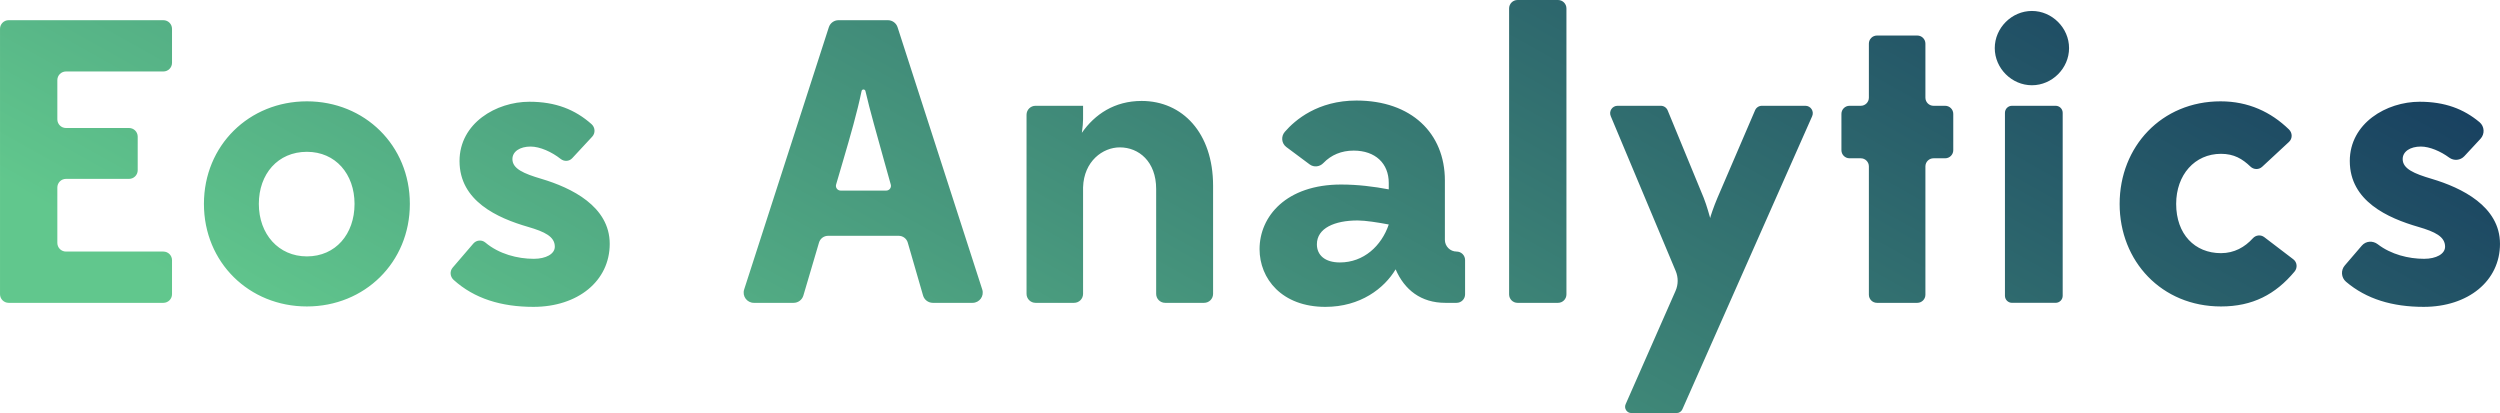 <?xml version="1.0" encoding="UTF-8" standalone="no"?>
<svg
   xmlns:dc="http://purl.org/dc/elements/1.1/"
   xmlns:cc="http://creativecommons.org/ns#"
   xmlns:rdf="http://www.w3.org/1999/02/22-rdf-syntax-ns#"
   xmlns:svg="http://www.w3.org/2000/svg"
   xmlns="http://www.w3.org/2000/svg"
   version="1.1"
   id="svg2"
   viewBox="0 0 302.099 49.915"
   height="14.087mm"
   width="85.259mm">
  <defs
     id="defs4">
    <linearGradient
       id="linearGradient7703"
       spreadMethod="pad"
       gradientTransform="matrix(67.4,116.74,116.74,-67.4,227.897,108.577)"
       gradientUnits="userSpaceOnUse"
       y2="0"
       x2="1"
       y1="0"
       x1="0">
      <stop
         id="stop7705"
         offset="0"
         style="stop-opacity:1;stop-color:#61c78d" />
      <stop
         id="stop7707"
         offset="0.083"
         style="stop-opacity:1;stop-color:#61c78d" />
      <stop
         id="stop7709"
         offset="1"
         style="stop-opacity:1;stop-color:#184060" />
    </linearGradient>
    <clipPath
       id="clipPath7989"
       clipPathUnits="userSpaceOnUse">
      <path
         id="path7991"
         d="m 290.498,186.055 c -0.449,0 -0.813,-0.364 -0.813,-0.813 l 0,0 0,-27.648 c 0,-0.45 0.364,-0.815 0.813,-0.815 l 0,0 3.915,0 c 0.449,0 0.814,0.365 0.814,0.815 l 0,0 0,27.648 c 0,0.449 -0.365,0.813 -0.814,0.813 l 0,0 -3.915,0 z m 46.136,-4.651 c 0,-1.951 1.64,-3.59 3.592,-3.59 l 0,0 c 1.951,0 3.591,1.639 3.591,3.59 l 0,0 c 0,1.952 -1.64,3.592 -3.591,3.592 l 0,0 c -1.952,0 -3.592,-1.64 -3.592,-3.592 m -111.776,2.699 c -0.428,0 -0.807,-0.275 -0.938,-0.683 l 0,0 -8.186,-25.351 c -0.205,-0.637 0.27,-1.29 0.939,-1.29 l 0,0 3.842,0 c 0.437,0 0.822,0.288 0.945,0.707 l 0,0 1.511,5.119 c 0.115,0.388 0.47,0.654 0.875,0.654 l 0,0 6.829,0 c 0.406,0 0.764,-0.268 0.877,-0.659 l 0,0 1.477,-5.108 c 0.122,-0.422 0.508,-0.713 0.948,-0.713 l 0,0 3.837,0 c 0.669,0 1.144,0.653 0.938,1.29 l 0,0 -8.185,25.351 c -0.131,0.408 -0.51,0.683 -0.938,0.683 l 0,0 -4.771,0 z m -0.234,-15.886 0.687,2.342 c 0.669,2.276 1.367,4.696 1.775,6.693 l 0,0 c 0.042,0.204 0.328,0.202 0.375,-0.001 l 0,0 c 0.413,-1.821 1.171,-4.435 1.792,-6.692 l 0,0 0.657,-2.347 c 0.082,-0.292 -0.137,-0.581 -0.44,-0.581 l 0,0 -4.407,0 c -0.305,0 -0.525,0.293 -0.439,0.586 m -79.992,15.886 c -0.461,0 -0.835,-0.373 -0.835,-0.835 l 0,0 0,-25.654 c 0,-0.46 0.374,-0.835 0.835,-0.835 l 0,0 14.958,0 c 0.461,0 0.835,0.375 0.835,0.835 l 0,0 0,3.287 c 0,0.462 -0.374,0.835 -0.835,0.835 l 0,0 -9.416,0 c -0.461,0 -0.835,0.375 -0.835,0.836 l 0,0 0,5.355 c 0,0.462 0.374,0.836 0.835,0.836 l 0,0 6.098,0 c 0.461,0 0.836,0.374 0.836,0.835 l 0,0 0,3.248 c 0,0.462 -0.375,0.835 -0.836,0.835 l 0,0 -6.098,0 c -0.461,0 -0.835,0.374 -0.835,0.835 l 0,0 0,3.795 c 0,0.461 0.374,0.835 0.835,0.835 l 0,0 9.416,0 c 0.461,0 0.835,0.374 0.835,0.835 l 0,0 0,3.287 c 0,0.462 -0.374,0.835 -0.835,0.835 l 0,0 -14.958,0 z m 180.617,-1.483 c -0.434,0 -0.784,-0.351 -0.784,-0.784 l 0,0 0,-5.224 c 0,-0.433 -0.351,-0.784 -0.784,-0.784 l 0,0 -1.086,0 c -0.434,0 -0.784,-0.351 -0.784,-0.783 l 0,0 0,-3.508 c 0,-0.433 0.35,-0.784 0.784,-0.784 l 0,0 1.086,0 c 0.433,0 0.784,-0.35 0.784,-0.783 l 0,0 0,-12.407 c 0,-0.432 0.35,-0.784 0.784,-0.784 l 0,0 3.897,0 c 0.433,0 0.784,0.352 0.784,0.784 l 0,0 0,12.407 c 0,0.433 0.351,0.783 0.784,0.783 l 0,0 1.125,0 c 0.433,0 0.784,0.351 0.784,0.784 l 0,0 0,3.508 c 0,0.432 -0.351,0.783 -0.784,0.783 l 0,0 -1.125,0 c -0.433,0 -0.784,0.351 -0.784,0.784 l 0,0 0,5.224 c 0,0.433 -0.351,0.784 -0.784,0.784 l 0,0 -3.897,0 z m -57.25,-9.314 c -0.383,-0.444 -0.319,-1.114 0.151,-1.465 l 0,0 2.253,-1.679 c 0.412,-0.306 0.976,-0.237 1.33,0.134 l 0,0 c 0.754,0.787 1.753,1.2 2.923,1.2 l 0,0 c 2.107,0 3.395,-1.249 3.395,-3.123 l 0,0 0,-0.625 c -1.443,0.273 -3.006,0.468 -4.606,0.468 l 0,0 c -5.309,0 -7.884,-3.083 -7.884,-6.245 l 0,0 c 0,-2.85 2.146,-5.582 6.362,-5.582 l 0,0 c 3.396,0 5.699,1.796 6.792,3.63 l 0,0 c 0.858,-1.991 2.459,-3.24 4.801,-3.24 l 0,0 1.094,0 c 0.451,0 0.819,0.367 0.819,0.82 l 0,0 0,3.318 c 0,0.453 -0.368,0.819 -0.819,0.819 l 0,0 c -0.626,0 -1.133,0.508 -1.133,1.132 l 0,0 0,5.739 c 0,4.567 -3.24,7.728 -8.548,7.728 l 0,0 c -3.738,0 -5.934,-1.879 -6.93,-3.029 m 3.104,-10.867 c 0,1.562 1.719,2.303 3.942,2.303 l 0,0 c 0.743,0 1.992,-0.195 3.006,-0.39 l 0,0 c -0.703,-2.069 -2.42,-3.669 -4.723,-3.669 l 0,0 c -1.444,0 -2.225,0.702 -2.225,1.756 m -22.721,10.774 c 0.078,0.546 0.117,1.014 0.117,1.327 l 0,0 0,1.288 -4.597,0 c -0.479,0 -0.868,-0.388 -0.868,-0.867 l 0,0 0,-17.314 c 0,-0.479 0.389,-0.868 0.868,-0.868 l 0,0 3.73,0 c 0.479,0 0.867,0.389 0.867,0.868 l 0,0 0,10.297 c 0.078,2.537 1.913,3.864 3.552,3.864 l 0,0 c 1.835,0 3.514,-1.367 3.514,-4.021 l 0,0 0,-10.14 c 0,-0.479 0.388,-0.868 0.867,-0.868 l 0,0 3.769,0 c 0.479,0 0.867,0.389 0.867,0.868 l 0,0 0,10.452 c 0,5.114 -2.966,8.197 -6.909,8.197 l 0,0 c -2.615,0 -4.528,-1.287 -5.777,-3.083 m 100.324,-6.871 c 0,-5.542 4.06,-9.914 9.798,-9.914 l 0,0 c 3.053,0 5.266,1.163 7.111,3.371 l 0,0 c 0.303,0.362 0.257,0.903 -0.12,1.19 l 0,0 -2.808,2.141 c -0.339,0.258 -0.814,0.206 -1.1,-0.11 l 0,0 c -0.779,-0.858 -1.799,-1.439 -3.083,-1.439 l 0,0 c -2.538,0 -4.333,1.834 -4.333,4.761 l 0,0 c 0,2.811 1.795,4.842 4.333,4.842 l 0,0 c 1.266,0 2.07,-0.489 2.85,-1.235 l 0,0 c 0.315,-0.303 0.809,-0.317 1.129,-0.02 l 0,0 2.596,2.408 c 0.35,0.325 0.338,0.871 -0.005,1.204 l 0,0 c -1.742,1.691 -3.927,2.717 -6.609,2.717 l 0,0 c -5.699,0 -9.759,-4.372 -9.759,-9.916 m -185.196,0 c 0,-5.659 4.372,-9.914 9.954,-9.914 l 0,0 c 5.582,0 9.953,4.255 9.953,9.914 l 0,0 c 0,5.661 -4.371,9.916 -9.953,9.916 l 0,0 c -5.582,0 -9.954,-4.255 -9.954,-9.916 m 5.308,0 c 0,2.889 1.835,5.036 4.646,5.036 l 0,0 c 2.77,0 4.606,-2.147 4.606,-5.036 l 0,0 c 0,-2.927 -1.836,-5.074 -4.606,-5.074 l 0,0 c -2.732,0 -4.646,2.147 -4.646,5.074 m 202.138,4.139 c 0,-3.865 3.668,-5.505 6.635,-6.363 l 0,0 c 1.601,-0.468 2.577,-0.936 2.577,-1.913 l 0,0 c 0,-0.702 -0.859,-1.171 -2.029,-1.171 l 0,0 c -1.504,0 -3.191,0.42 -4.481,1.408 l 0,0 c -0.477,0.365 -1.145,0.325 -1.537,-0.131 l 0,0 -1.651,-1.923 c -0.399,-0.465 -0.348,-1.171 0.119,-1.569 l 0,0 c 1.971,-1.681 4.5,-2.43 7.51,-2.43 l 0,0 c 4.294,0 7.377,2.499 7.377,6.09 l 0,0 c 0,3.629 -3.708,5.425 -6.597,6.284 l 0,0 c -1.717,0.507 -2.81,0.975 -2.81,1.913 l 0,0 c 0,0.741 0.742,1.21 1.756,1.21 l 0,0 c 0.848,0 1.915,-0.459 2.741,-1.068 l 0,0 c 0.453,-0.333 1.081,-0.276 1.463,0.136 l 0,0 1.564,1.684 c 0.429,0.462 0.391,1.198 -0.092,1.602 l 0,0 c -1.54,1.288 -3.363,1.978 -5.792,1.978 l 0,0 c -3.201,0 -6.753,-2.068 -6.753,-5.737 m -182.736,0 c 0,-3.865 3.668,-5.505 6.635,-6.363 l 0,0 c 1.601,-0.468 2.577,-0.936 2.577,-1.913 l 0,0 c 0,-0.702 -0.859,-1.171 -2.03,-1.171 l 0,0 c -1.584,0 -3.372,0.466 -4.684,1.573 l 0,0 c -0.348,0.293 -0.866,0.248 -1.162,-0.097 l 0,0 -1.998,-2.327 c -0.302,-0.351 -0.253,-0.874 0.091,-1.185 l 0,0 c 2,-1.808 4.6,-2.609 7.714,-2.609 l 0,0 c 4.293,0 7.377,2.499 7.377,6.09 l 0,0 c 0,3.629 -3.708,5.425 -6.597,6.284 l 0,0 c -1.717,0.507 -2.81,0.975 -2.81,1.913 l 0,0 c 0,0.741 0.742,1.21 1.756,1.21 l 0,0 c 0.907,0 2.061,-0.525 2.906,-1.195 l 0,0 c 0.34,-0.268 0.82,-0.251 1.115,0.065 l 0,0 1.938,2.088 c 0.325,0.349 0.287,0.896 -0.07,1.212 l 0,0 c -1.585,1.406 -3.462,2.162 -6.006,2.162 l 0,0 c -3.2,0 -6.752,-2.068 -6.752,-5.737 m 150.08,5.347 c -0.376,0 -0.68,-0.305 -0.68,-0.681 l 0,0 0,-17.687 c 0,-0.376 0.304,-0.681 0.68,-0.681 l 0,0 4.22,0 c 0.376,0 0.682,0.305 0.682,0.681 l 0,0 0,17.687 c 0,0.376 -0.306,0.681 -0.682,0.681 l 0,0 -4.22,0 z m -24.176,0 c -0.287,0 -0.546,-0.17 -0.659,-0.434 l 0,0 -3.638,-8.466 c -0.352,-0.82 -0.703,-1.873 -0.703,-1.952 l 0,0 c -0.04,0.117 -0.312,1.172 -0.625,1.952 l 0,0 -3.485,8.456 c -0.111,0.269 -0.373,0.444 -0.664,0.444 l 0,0 -4.179,0 c -0.513,0 -0.86,-0.522 -0.662,-0.995 l 0,0 6.283,-14.981 c 0.258,-0.616 0.252,-1.311 -0.017,-1.921 l 0,0 -4.825,-10.957 c -0.176,-0.401 0.117,-0.851 0.555,-0.851 l 0,0 4.375,0 c 0.24,0 0.457,0.141 0.555,0.361 l 0,0 12.547,28.336 c 0.21,0.475 -0.137,1.008 -0.656,1.008 l 0,0 -4.202,0 z" />
    </clipPath>
  </defs>
  <g
     transform="matrix(1.25,0,0,-1.25,-179.746,232.569)"
     id="g7871">
    <g
       id="g7985">
      <g
         clip-path="url(#clipPath7989)"
         id="g7987">
        <g
           id="g7993">
          <path
             id="path8003"
             style="fill:url(#linearGradient7703);stroke:none"
             d="m 290.498,186.055 c -0.449,0 -0.813,-0.364 -0.813,-0.813 l 0,0 0,-27.648 c 0,-0.45 0.364,-0.815 0.813,-0.815 l 0,0 3.915,0 c 0.449,0 0.814,0.365 0.814,0.815 l 0,0 0,27.648 c 0,0.449 -0.365,0.813 -0.814,0.813 l 0,0 -3.915,0 z m 46.136,-4.651 c 0,-1.951 1.64,-3.59 3.592,-3.59 l 0,0 c 1.951,0 3.591,1.639 3.591,3.59 l 0,0 c 0,1.952 -1.64,3.592 -3.591,3.592 l 0,0 c -1.952,0 -3.592,-1.64 -3.592,-3.592 m -111.776,2.699 c -0.428,0 -0.807,-0.275 -0.938,-0.683 l 0,0 -8.186,-25.351 c -0.205,-0.637 0.27,-1.29 0.939,-1.29 l 0,0 3.842,0 c 0.437,0 0.822,0.288 0.945,0.707 l 0,0 1.511,5.119 c 0.115,0.388 0.47,0.654 0.875,0.654 l 0,0 6.829,0 c 0.406,0 0.764,-0.268 0.877,-0.659 l 0,0 1.477,-5.108 c 0.122,-0.422 0.508,-0.713 0.948,-0.713 l 0,0 3.837,0 c 0.669,0 1.144,0.653 0.938,1.29 l 0,0 -8.185,25.351 c -0.131,0.408 -0.51,0.683 -0.938,0.683 l 0,0 -4.771,0 z m -0.234,-15.886 0.687,2.342 c 0.669,2.276 1.367,4.696 1.775,6.693 l 0,0 c 0.042,0.204 0.328,0.202 0.375,-0.001 l 0,0 c 0.413,-1.821 1.171,-4.435 1.792,-6.692 l 0,0 0.657,-2.347 c 0.082,-0.292 -0.137,-0.581 -0.44,-0.581 l 0,0 -4.407,0 c -0.305,0 -0.525,0.293 -0.439,0.586 m -79.992,15.886 c -0.461,0 -0.835,-0.373 -0.835,-0.835 l 0,0 0,-25.654 c 0,-0.46 0.374,-0.835 0.835,-0.835 l 0,0 14.958,0 c 0.461,0 0.835,0.375 0.835,0.835 l 0,0 0,3.287 c 0,0.462 -0.374,0.835 -0.835,0.835 l 0,0 -9.416,0 c -0.461,0 -0.835,0.375 -0.835,0.836 l 0,0 0,5.355 c 0,0.462 0.374,0.836 0.835,0.836 l 0,0 6.098,0 c 0.461,0 0.836,0.374 0.836,0.835 l 0,0 0,3.248 c 0,0.462 -0.375,0.835 -0.836,0.835 l 0,0 -6.098,0 c -0.461,0 -0.835,0.374 -0.835,0.835 l 0,0 0,3.795 c 0,0.461 0.374,0.835 0.835,0.835 l 0,0 9.416,0 c 0.461,0 0.835,0.374 0.835,0.835 l 0,0 0,3.287 c 0,0.462 -0.374,0.835 -0.835,0.835 l 0,0 -14.958,0 z m 180.617,-1.483 c -0.434,0 -0.784,-0.351 -0.784,-0.784 l 0,0 0,-5.224 c 0,-0.433 -0.351,-0.784 -0.784,-0.784 l 0,0 -1.086,0 c -0.434,0 -0.784,-0.351 -0.784,-0.783 l 0,0 0,-3.508 c 0,-0.433 0.35,-0.784 0.784,-0.784 l 0,0 1.086,0 c 0.433,0 0.784,-0.35 0.784,-0.783 l 0,0 0,-12.407 c 0,-0.432 0.35,-0.784 0.784,-0.784 l 0,0 3.897,0 c 0.433,0 0.784,0.352 0.784,0.784 l 0,0 0,12.407 c 0,0.433 0.351,0.783 0.784,0.783 l 0,0 1.125,0 c 0.433,0 0.784,0.351 0.784,0.784 l 0,0 0,3.508 c 0,0.432 -0.351,0.783 -0.784,0.783 l 0,0 -1.125,0 c -0.433,0 -0.784,0.351 -0.784,0.784 l 0,0 0,5.224 c 0,0.433 -0.351,0.784 -0.784,0.784 l 0,0 -3.897,0 z m -57.25,-9.314 c -0.383,-0.444 -0.319,-1.114 0.151,-1.465 l 0,0 2.253,-1.679 c 0.412,-0.306 0.976,-0.237 1.33,0.134 l 0,0 c 0.754,0.787 1.753,1.2 2.923,1.2 l 0,0 c 2.107,0 3.395,-1.249 3.395,-3.123 l 0,0 0,-0.625 c -1.443,0.273 -3.006,0.468 -4.606,0.468 l 0,0 c -5.309,0 -7.884,-3.083 -7.884,-6.245 l 0,0 c 0,-2.85 2.146,-5.582 6.362,-5.582 l 0,0 c 3.396,0 5.699,1.796 6.792,3.63 l 0,0 c 0.858,-1.991 2.459,-3.24 4.801,-3.24 l 0,0 1.094,0 c 0.451,0 0.819,0.367 0.819,0.82 l 0,0 0,3.318 c 0,0.453 -0.368,0.819 -0.819,0.819 l 0,0 c -0.626,0 -1.133,0.508 -1.133,1.132 l 0,0 0,5.739 c 0,4.567 -3.24,7.728 -8.548,7.728 l 0,0 c -3.738,0 -5.934,-1.879 -6.93,-3.029 m 3.104,-10.867 c 0,1.562 1.719,2.303 3.942,2.303 l 0,0 c 0.743,0 1.992,-0.195 3.006,-0.39 l 0,0 c -0.703,-2.069 -2.42,-3.669 -4.723,-3.669 l 0,0 c -1.444,0 -2.225,0.702 -2.225,1.756 m -22.721,10.774 c 0.078,0.546 0.117,1.014 0.117,1.327 l 0,0 0,1.288 -4.597,0 c -0.479,0 -0.868,-0.388 -0.868,-0.867 l 0,0 0,-17.314 c 0,-0.479 0.389,-0.868 0.868,-0.868 l 0,0 3.73,0 c 0.479,0 0.867,0.389 0.867,0.868 l 0,0 0,10.297 c 0.078,2.537 1.913,3.864 3.552,3.864 l 0,0 c 1.835,0 3.514,-1.367 3.514,-4.021 l 0,0 0,-10.14 c 0,-0.479 0.388,-0.868 0.867,-0.868 l 0,0 3.769,0 c 0.479,0 0.867,0.389 0.867,0.868 l 0,0 0,10.452 c 0,5.114 -2.966,8.197 -6.909,8.197 l 0,0 c -2.615,0 -4.528,-1.287 -5.777,-3.083 m 100.324,-6.871 c 0,-5.542 4.06,-9.914 9.798,-9.914 l 0,0 c 3.053,0 5.266,1.163 7.111,3.371 l 0,0 c 0.303,0.362 0.257,0.903 -0.12,1.19 l 0,0 -2.808,2.141 c -0.339,0.258 -0.814,0.206 -1.1,-0.11 l 0,0 c -0.779,-0.858 -1.799,-1.439 -3.083,-1.439 l 0,0 c -2.538,0 -4.333,1.834 -4.333,4.761 l 0,0 c 0,2.811 1.795,4.842 4.333,4.842 l 0,0 c 1.266,0 2.07,-0.489 2.85,-1.235 l 0,0 c 0.315,-0.303 0.809,-0.317 1.129,-0.02 l 0,0 2.596,2.408 c 0.35,0.325 0.338,0.871 -0.005,1.204 l 0,0 c -1.742,1.691 -3.927,2.717 -6.609,2.717 l 0,0 c -5.699,0 -9.759,-4.372 -9.759,-9.916 m -185.196,0 c 0,-5.659 4.372,-9.914 9.954,-9.914 l 0,0 c 5.582,0 9.953,4.255 9.953,9.914 l 0,0 c 0,5.661 -4.371,9.916 -9.953,9.916 l 0,0 c -5.582,0 -9.954,-4.255 -9.954,-9.916 m 5.308,0 c 0,2.889 1.835,5.036 4.646,5.036 l 0,0 c 2.77,0 4.606,-2.147 4.606,-5.036 l 0,0 c 0,-2.927 -1.836,-5.074 -4.606,-5.074 l 0,0 c -2.732,0 -4.646,2.147 -4.646,5.074 m 202.138,4.139 c 0,-3.865 3.668,-5.505 6.635,-6.363 l 0,0 c 1.601,-0.468 2.577,-0.936 2.577,-1.913 l 0,0 c 0,-0.702 -0.859,-1.171 -2.029,-1.171 l 0,0 c -1.504,0 -3.191,0.42 -4.481,1.408 l 0,0 c -0.477,0.365 -1.145,0.325 -1.537,-0.131 l 0,0 -1.651,-1.923 c -0.399,-0.465 -0.348,-1.171 0.119,-1.569 l 0,0 c 1.971,-1.681 4.5,-2.43 7.51,-2.43 l 0,0 c 4.294,0 7.377,2.499 7.377,6.09 l 0,0 c 0,3.629 -3.708,5.425 -6.597,6.284 l 0,0 c -1.717,0.507 -2.81,0.975 -2.81,1.913 l 0,0 c 0,0.741 0.742,1.21 1.756,1.21 l 0,0 c 0.848,0 1.915,-0.459 2.741,-1.068 l 0,0 c 0.453,-0.333 1.081,-0.276 1.463,0.136 l 0,0 1.564,1.684 c 0.429,0.462 0.391,1.198 -0.092,1.602 l 0,0 c -1.54,1.288 -3.363,1.978 -5.792,1.978 l 0,0 c -3.201,0 -6.753,-2.068 -6.753,-5.737 m -182.736,0 c 0,-3.865 3.668,-5.505 6.635,-6.363 l 0,0 c 1.601,-0.468 2.577,-0.936 2.577,-1.913 l 0,0 c 0,-0.702 -0.859,-1.171 -2.03,-1.171 l 0,0 c -1.584,0 -3.372,0.466 -4.684,1.573 l 0,0 c -0.348,0.293 -0.866,0.248 -1.162,-0.097 l 0,0 -1.998,-2.327 c -0.302,-0.351 -0.253,-0.874 0.091,-1.185 l 0,0 c 2,-1.808 4.6,-2.609 7.714,-2.609 l 0,0 c 4.293,0 7.377,2.499 7.377,6.09 l 0,0 c 0,3.629 -3.708,5.425 -6.597,6.284 l 0,0 c -1.717,0.507 -2.81,0.975 -2.81,1.913 l 0,0 c 0,0.741 0.742,1.21 1.756,1.21 l 0,0 c 0.907,0 2.061,-0.525 2.906,-1.195 l 0,0 c 0.34,-0.268 0.82,-0.251 1.115,0.065 l 0,0 1.938,2.088 c 0.325,0.349 0.287,0.896 -0.07,1.212 l 0,0 c -1.585,1.406 -3.462,2.162 -6.006,2.162 l 0,0 c -3.2,0 -6.752,-2.068 -6.752,-5.737 m 150.08,5.347 c -0.376,0 -0.68,-0.305 -0.68,-0.681 l 0,0 0,-17.687 c 0,-0.376 0.304,-0.681 0.68,-0.681 l 0,0 4.22,0 c 0.376,0 0.682,0.305 0.682,0.681 l 0,0 0,17.687 c 0,0.376 -0.306,0.681 -0.682,0.681 l 0,0 -4.22,0 z m -24.176,0 c -0.287,0 -0.546,-0.17 -0.659,-0.434 l 0,0 -3.638,-8.466 c -0.352,-0.82 -0.703,-1.873 -0.703,-1.952 l 0,0 c -0.04,0.117 -0.312,1.172 -0.625,1.952 l 0,0 -3.485,8.456 c -0.111,0.269 -0.373,0.444 -0.664,0.444 l 0,0 -4.179,0 c -0.513,0 -0.86,-0.522 -0.662,-0.995 l 0,0 6.283,-14.981 c 0.258,-0.616 0.252,-1.311 -0.017,-1.921 l 0,0 -4.825,-10.957 c -0.176,-0.401 0.117,-0.851 0.555,-0.851 l 0,0 4.375,0 c 0.24,0 0.457,0.141 0.555,0.361 l 0,0 12.547,28.336 c 0.21,0.475 -0.137,1.008 -0.656,1.008 l 0,0 -4.202,0 z" />
        </g>
      </g>
    </g>
  </g>
</svg>
